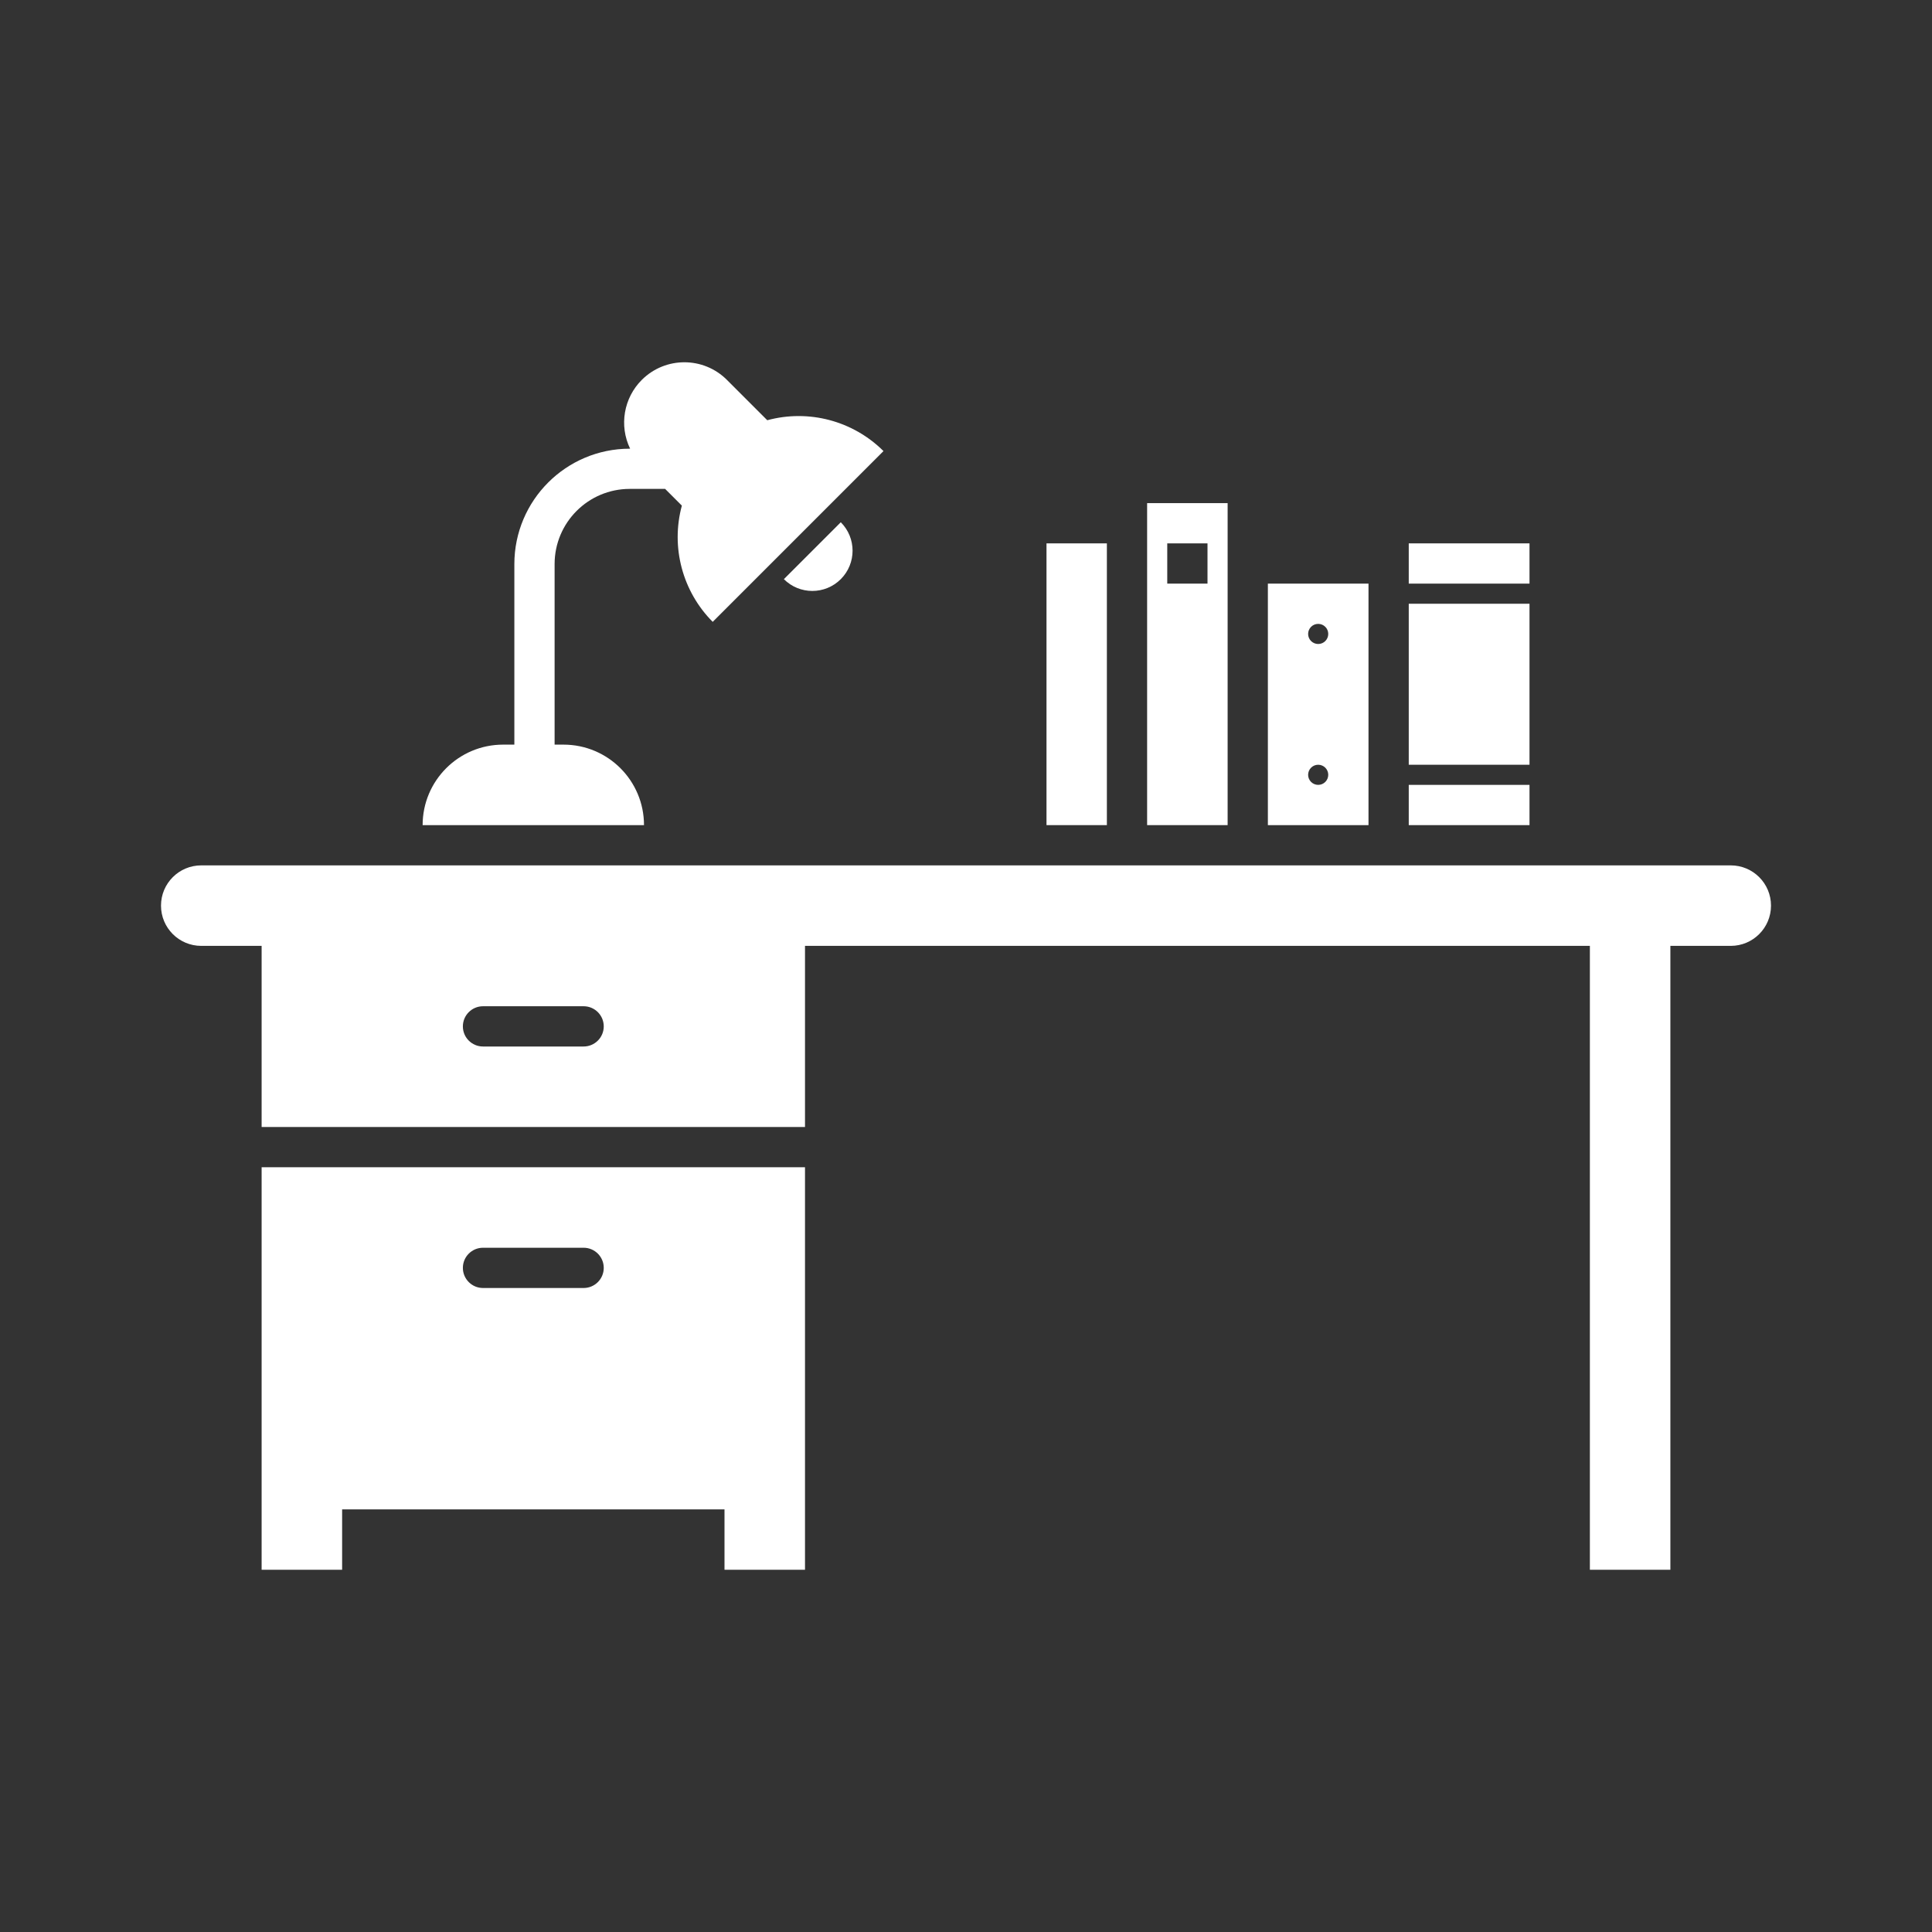 <svg width="96" height="96" xmlns="http://www.w3.org/2000/svg" xmlns:xlink="http://www.w3.org/1999/xlink" xml:space="preserve" overflow="hidden"><rect width="100%" height="100%" fill="#333333" stroke="none"/><g transform="translate(-251 -207)"><path d="M264 285 268 285 268 282 287 282 287 285 291 285 291 265 264 265ZM275 269 280 269C280.552 269 281 269.448 281 270 281 270.552 280.552 271 280 271L275 271C274.448 271 274 270.552 274 270 274 269.448 274.448 269 275 269Z" fill="#FFFFFF"/><path d="M303 234 306 234 306 248 303 248Z" fill="#FFFFFF"/><path d="M337 250 261 250C259.895 250 259 250.895 259 252 259 253.105 259.895 254 261 254L264 254 264 263 291 263 291 254 330 254 330 285 334 285 334 254 337 254C338.105 254 339 253.105 339 252 339 250.895 338.105 250 337 250ZM280 259 275 259C274.448 259 274 258.552 274 258 274 257.448 274.448 257 275 257L280 257C280.552 257 281 257.448 281 258 281 258.552 280.552 259 280 259Z" fill="#FFFFFF"/><path d="M279 244 278.558 244 278.558 235.025C278.56 232.965 280.23 231.295 282.29 231.293L284.05 231.293 284.881 232.124C284.323 234.185 284.908 236.387 286.414 237.9L294.9 229.414C293.387 227.908 291.186 227.324 289.125 227.881L287.125 225.881C285.958 224.71 284.063 224.708 282.892 225.875 281.99 226.775 281.756 228.147 282.31 229.295L282.29 229.295C279.126 229.298 276.561 231.863 276.558 235.027L276.558 244 276 244C273.791 244 272 245.791 272 248L283 248C283 245.791 281.209 244 279 244Z" fill="#FFFFFF"/><path d="M292.778 235.778C293.559 234.997 293.559 233.731 292.778 232.95L289.95 235.778C290.731 236.559 291.997 236.559 292.778 235.778Z" fill="#FFFFFF"/><path d="M321 237 327 237 327 245 321 245Z" fill="#FFFFFF"/><path d="M321 246 327 246 327 248 321 248Z" fill="#FFFFFF"/><path d="M321 234 327 234 327 236 321 236Z" fill="#FFFFFF"/><path d="M312 232 308 232 308 248 312 248ZM311 236 309 236 309 234 311 234Z" fill="#FFFFFF"/><path d="M319 236 314 236 314 248 319 248ZM316.5 246C316.224 246 316 245.776 316 245.5 316 245.224 316.224 245 316.5 245 316.776 245 317 245.224 317 245.5 317 245.776 316.776 246 316.5 246ZM316.5 239C316.224 239 316 238.776 316 238.5 316 238.224 316.224 238 316.5 238 316.776 238 317 238.224 317 238.5 317 238.776 316.776 239 316.5 239Z" fill="#FFFFFF"/></g></svg>